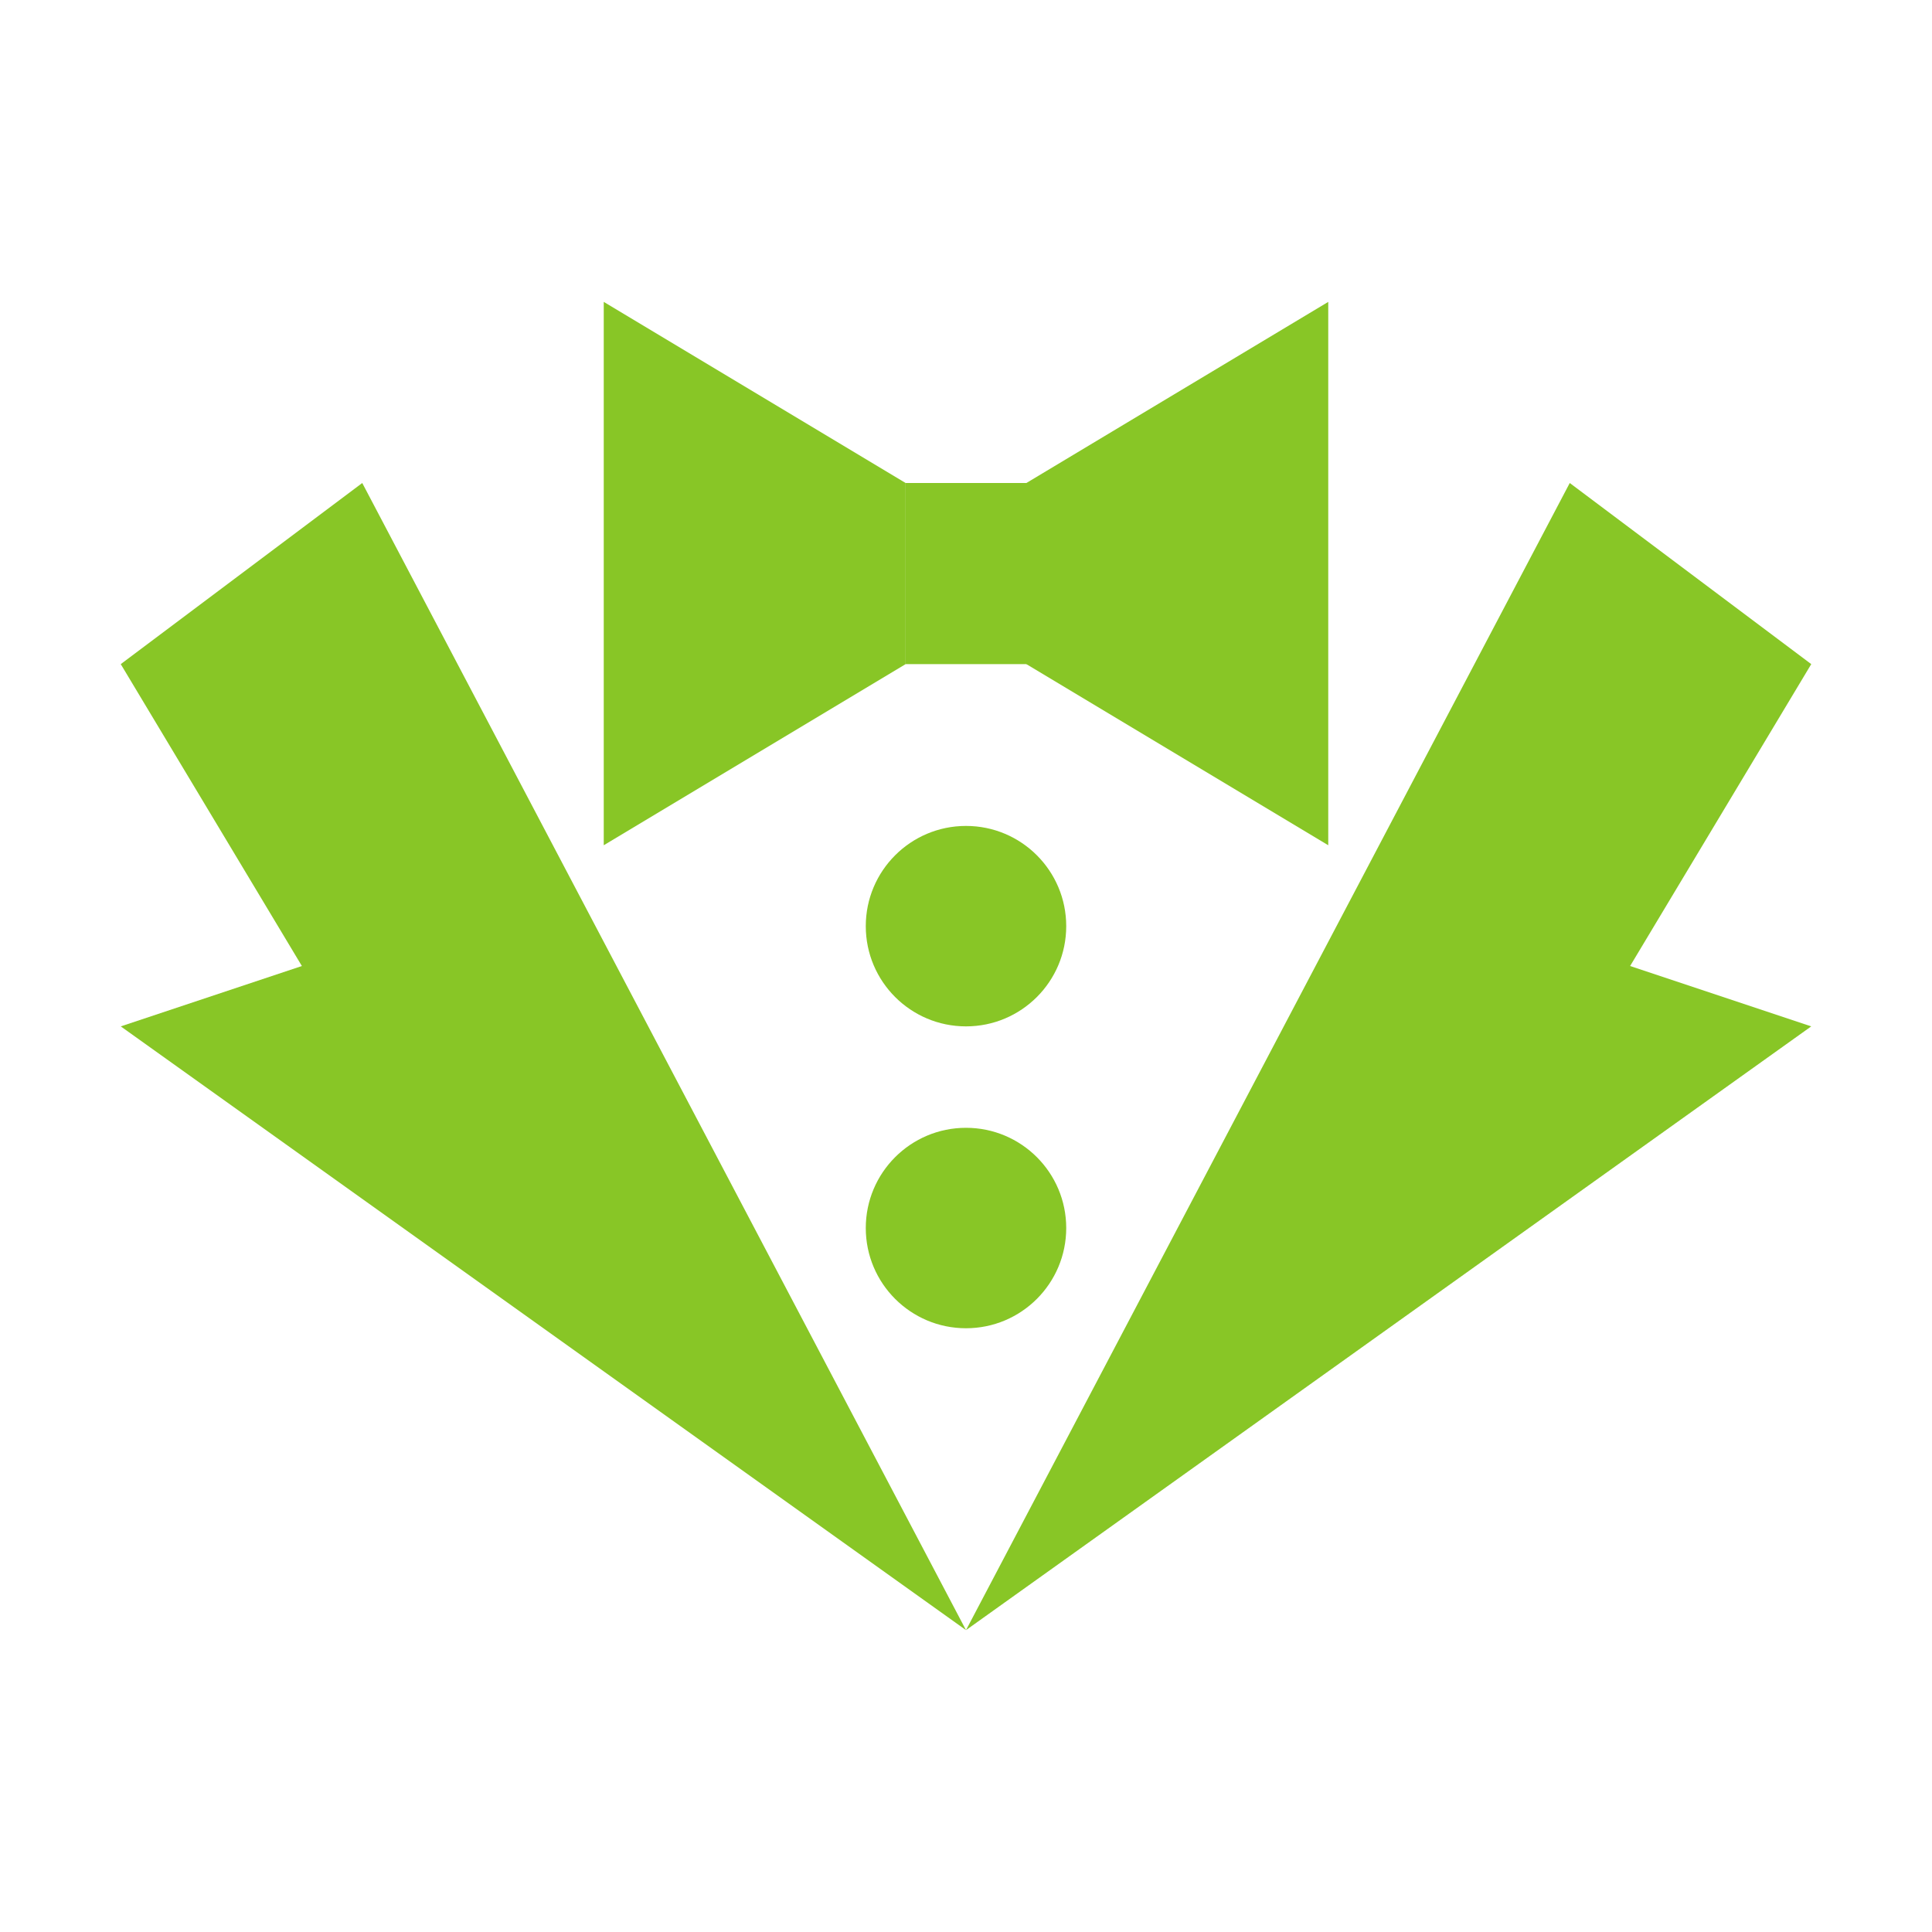 <svg id="Calque_1" data-name="Calque 1" xmlns="http://www.w3.org/2000/svg" viewBox="0 0 16 16"><defs><style>.cls-1{fill:#88c626;}</style></defs><path class="cls-1" d="M11,7V2.5L8.5,4V5.5Z"/><path class="cls-1" d="M5,2.5V7L7.5,5.5V4Z"/><circle class="cls-1" cx="8" cy="7.67" r="0.83"/><circle class="cls-1" cx="8" cy="10.17" r="0.83"/><polygon class="cls-1" points="8 13.5 15 8.5 13.5 8 15 5.5 13 4 8 13.5"/><polygon class="cls-1" points="8 13.5 1 8.5 2.5 8 1 5.5 3 4 8 13.5"/><rect class="cls-1" x="7.5" y="4" width="2" height="1.5"/></svg>